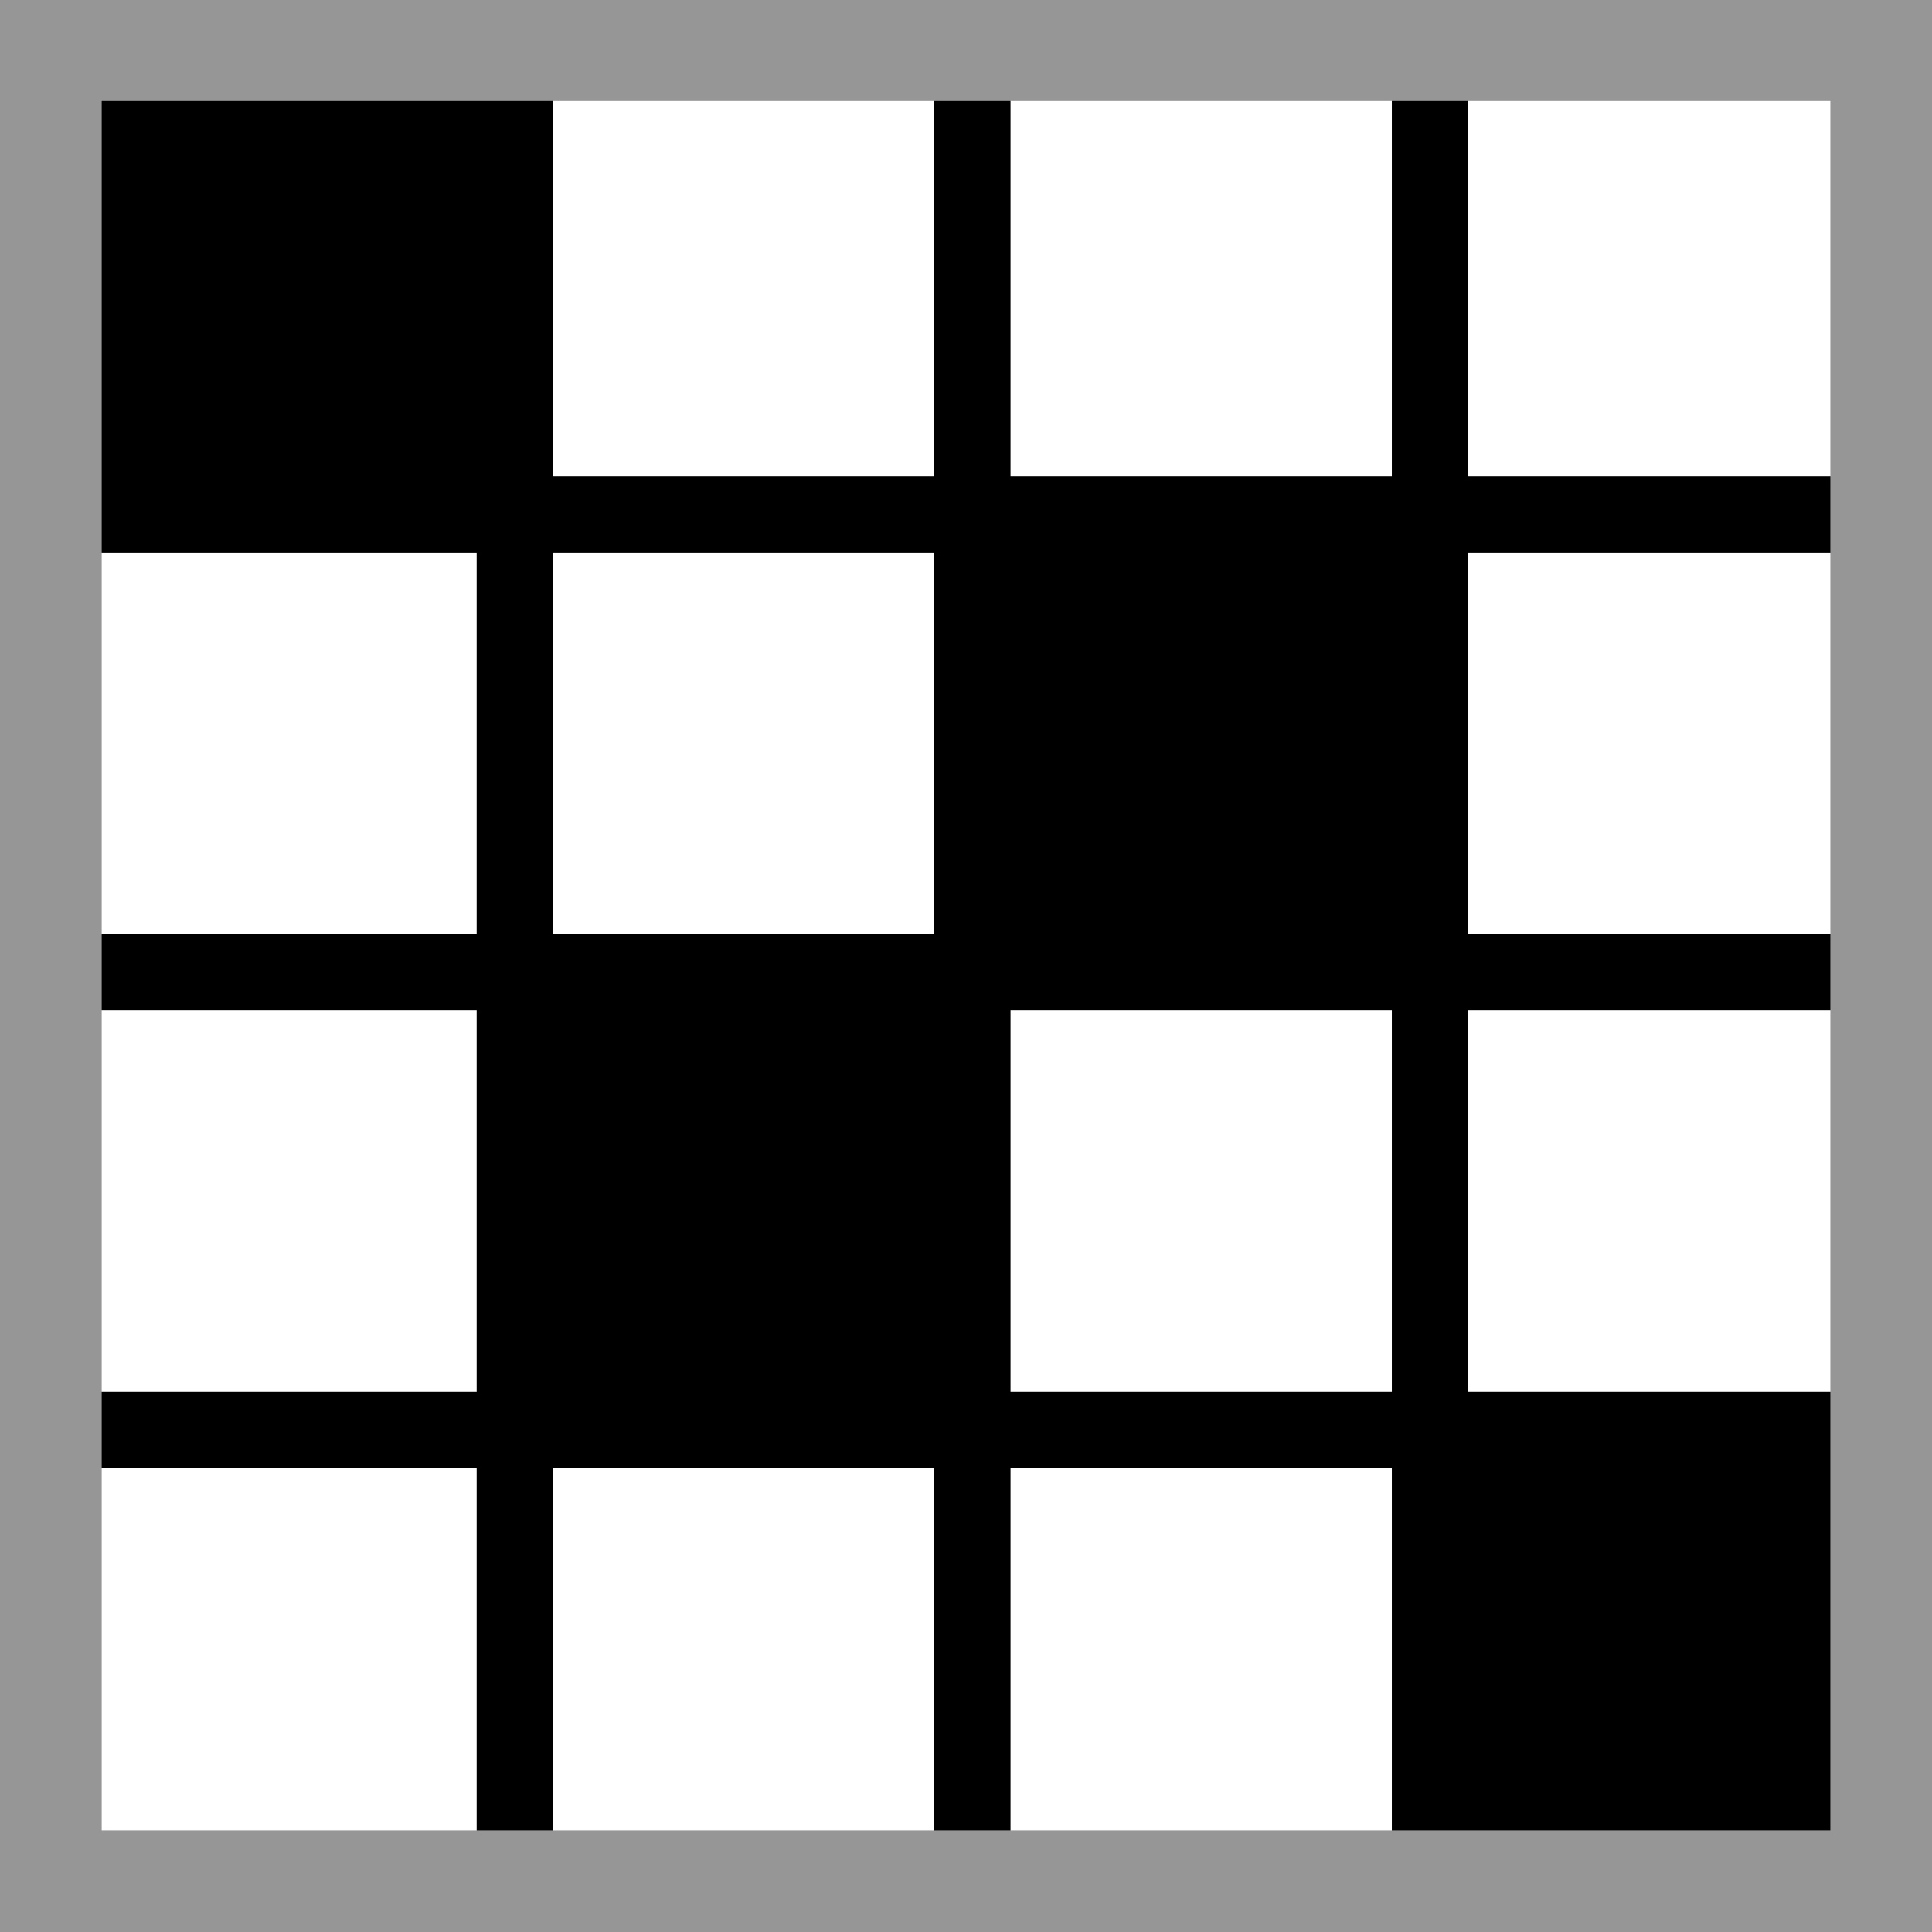 <?xml version="1.0" encoding="UTF-8" standalone="no"?>
<svg
   xmlns:dc="http://purl.org/dc/elements/1.1/"
   xmlns:cc="http://creativecommons.org/ns#"
   xmlns:rdf="http://www.w3.org/1999/02/22-rdf-syntax-ns#"
   xmlns:svg="http://www.w3.org/2000/svg"
   xmlns="http://www.w3.org/2000/svg"
   xmlns:sodipodi="http://sodipodi.sourceforge.net/DTD/sodipodi-0.dtd"
   xmlns:inkscape="http://www.inkscape.org/namespaces/inkscape"
   height="128"
   width="128"
   version="1.1"
   id="svg14"
   sodipodi:docname="cv_icon.svg"
   inkscape:version="0.92.3 (2405546, 2018-03-11)">
  <rect width="100%" height="100%" fill="#333333" stroke="none"/>
  <defs
     id="defs18" />
  <sodipodi:namedview
     pagecolor="#ffffff"
     bordercolor="#666666"
     borderopacity="1"
     objecttolerance="10"
     gridtolerance="10"
     guidetolerance="10"
     inkscape:pageopacity="0"
     inkscape:pageshadow="2"
     inkscape:window-width="1225"
     inkscape:window-height="868"
     id="namedview16"
     showgrid="false"
     inkscape:zoom="1.84375"
     inkscape:cx="260.4161"
     inkscape:cy="-8.6779663"
     inkscape:window-x="0"
     inkscape:window-y="0"
     inkscape:window-maximized="0"
     inkscape:current-layer="svg14" />
  <rect
     height="121.302"
     y="3.329"
     width="121.265"
     x="3.369"
     id="rect2"
     style="fill:#ffffff;stroke-width:0.842" />
  <path
     d="M 3.79,3.75 H 34.106 V 34.076 H 3.79 Z M 64.423,34.076 H 94.739 V 64.401 H 64.423 Z M 34.106,64.401 H 64.423 V 94.727 H 34.106 Z M 94.739,94.727 H 125.055 V 125.052 H 94.739 Z"
     id="path4"
     inkscape:connector-curvature="0"
     style="stroke-width:0.842" />
  <path
     d="M 3.369,34.076 H 124.634 M 3.369,64.401 H 124.634 M 3.369,94.727 H 124.634 M 34.106,3.329 V 124.631 M 64.423,3.329 V 124.631 M 94.739,3.329 V 124.631"
     id="path6"
     inkscape:connector-curvature="0"
     style="stroke:#000000;stroke-width:5.053" />
  <rect
     height="121.302"
     y="3.329"
     width="121.265"
     x="3.369"
     id="rect8"
     style="fill:none;stroke:#969696;stroke-width:6.738;stroke-opacity:1" />
</svg>
